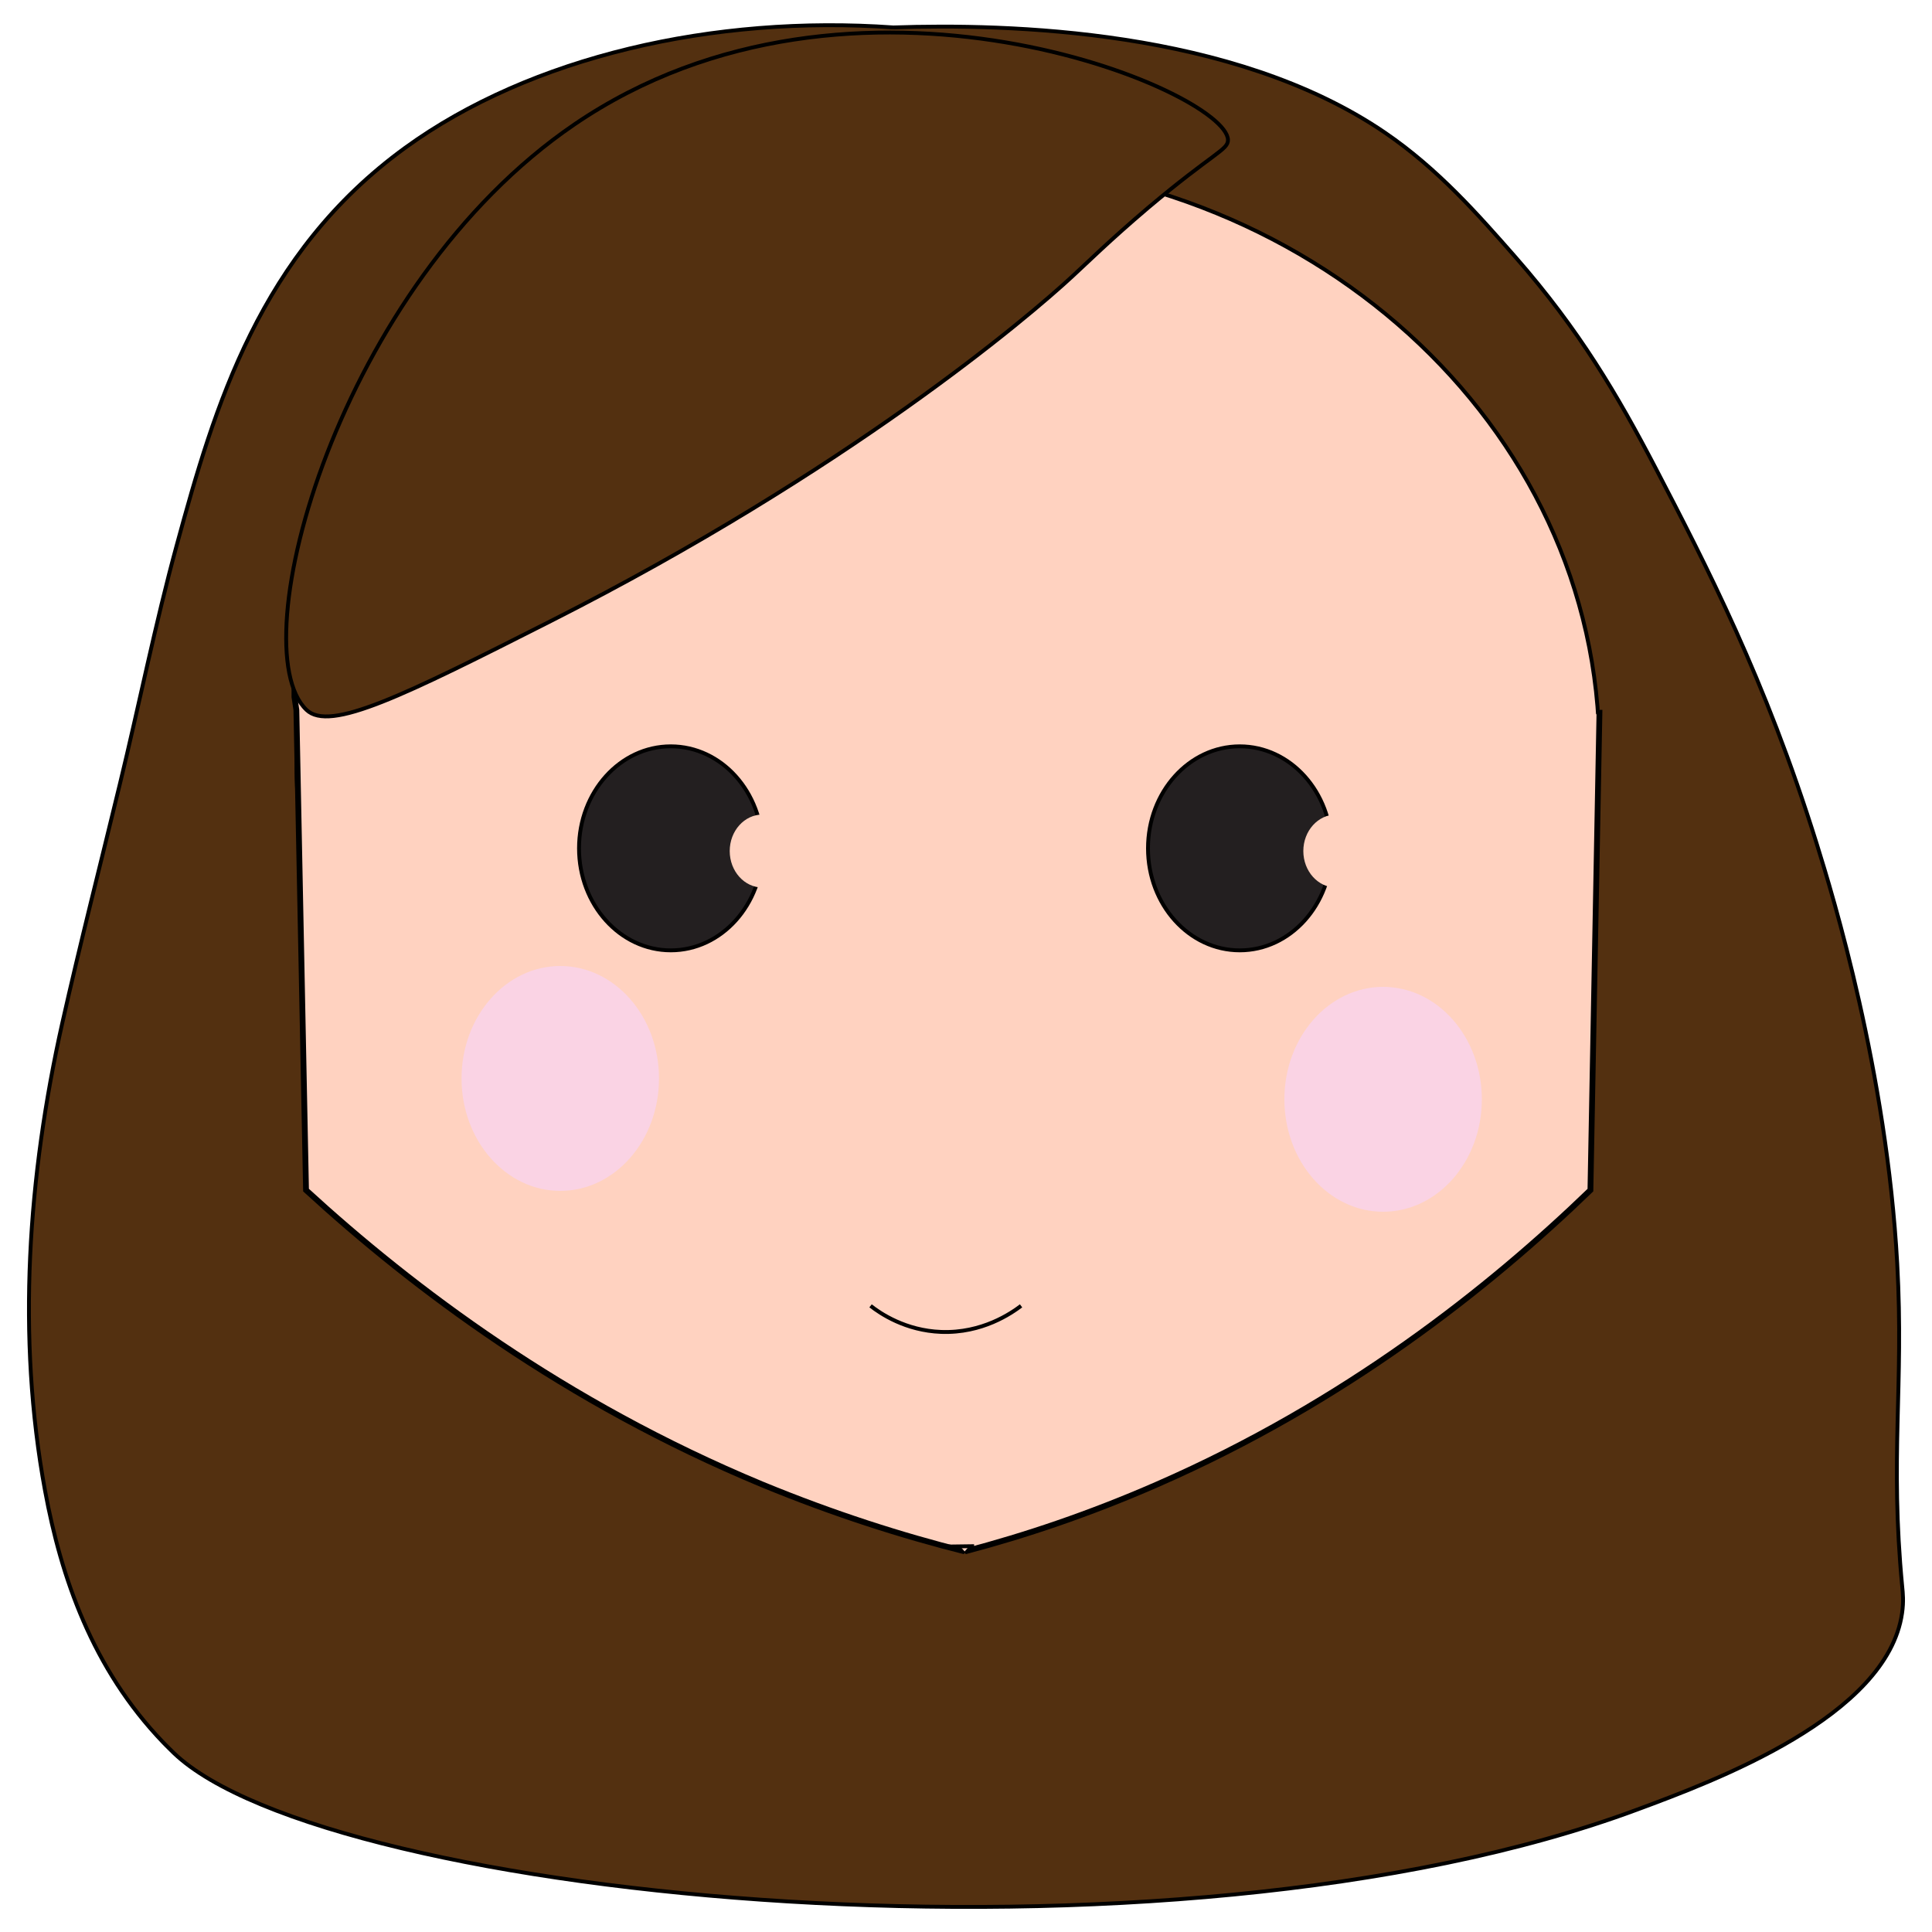 <?xml version="1.0" encoding="utf-8"?>
<!-- Generator: Adobe Illustrator 21.0.0, SVG Export Plug-In . SVG Version: 6.00 Build 0)  -->
<svg version="1.1" id="Layer_1" xmlns="http://www.w3.org/2000/svg" xmlns:xlink="http://www.w3.org/1999/xlink" x="0px" y="0px"
	 viewBox="0 0 1000 1000" style="enable-background:new 0 0 1000 1000;" xml:space="preserve">
<style type="text/css">
	.st0{fill:#533010;stroke:#000000;stroke-width:2;stroke-miterlimit:10;}
	.st1{fill:#FFD2C0;stroke:#000000;stroke-width:2;stroke-miterlimit:10;}
	.st2{fill:#FFD2C0;stroke:#000000;stroke-width:3;stroke-miterlimit:10;}
	.st3{fill:#231F20;stroke:#000000;stroke-width:2;stroke-miterlimit:10;}
	.st4{fill:#FFD2C0;}
	.st5{fill:#FAD3E4;}
</style>
<path class="st0" d="M462.4,14.2c-92.8-6.6-187.7,15.1-252.7,62.3c-75.3,54.7-98.6,133.7-118.2,205.6c-11.2,41-19.4,82.3-29.4,123.5
	c-10,41.4-20.6,82.7-29.9,124.1c-17.7,79-23.6,162.2-8.9,241.8c8.3,44.9,24.5,92.2,61.1,130.3c0,0,2.9,3,5.5,5.5
	c79.4,76.2,516.3,119.1,757.6,29.3c40.2-14.9,129.3-48.1,137-101.6c0.9-6.1,0.4-10.5,0.1-13.6c-6.5-67.5,0.9-103.5-2.6-167.4
	c-5.5-99.4-33.1-189.8-41.8-217.7c-26.5-84.9-57.2-143.9-83.3-194.1c-19.8-37.9-39.3-71.2-72.4-109C765,111,744.4,87.5,716.9,68.7
	C638.3,15,521.4,12.2,462.4,14.2"/>
<path class="st1" d="M490.8,83.3c-209.8,0-331.3,177.9-337.1,305.7c-0.5,10.4-1.6,51.8,19.1,101.8c43.9,105.6,167,204,317.9,204
	c186.2,0,337.1-136.9,337.1-305.7C827.9,220.2,677,83.3,490.8,83.3z"/>
<path class="st2" d="M499.3,803c-32.6-8.2-67.8-19.4-104.9-34.7c-102.3-42.5-180.6-101.5-236-152.3l-5-248.5l-1-6.8v-5.4"/>
<path class="st2" d="M827.9,367.4L823.2,616c-52.6,50.8-127,109.8-224.2,152.3c-35.2,15.4-68.7,26.6-99.6,34.7"/>
<ellipse class="st3" cx="347.2" cy="439.1" rx="47.5" ry="52.8"/>
<ellipse class="st3" cx="641.7" cy="439.1" rx="47.5" ry="52.8"/>
<ellipse class="st4" cx="394.7" cy="440.5" rx="17" ry="18.9"/>
<ellipse class="st4" cx="691.6" cy="440.5" rx="17" ry="18.9"/>
<line class="st1" x1="498.6" y1="803" x2="500.2" y2="802.8"/>
<polygon class="st4" points="611.3,678.5 499.3,803 382.7,673.3 494.7,548.8 "/>
<rect x="462.8" y="684" class="st4" width="21.9" height="10.8"/>
<path class="st1" d="M450.6,675.9c5.1,4,18.1,12.8,36.5,13.5c21.3,0.8,36.4-9.7,41.4-13.5"/>
<path class="st0" d="M158.6,367.4c12.1,11.7,50.4-7.4,126.6-46c153.4-77.7,247.2-157.3,270.1-178.6c7.3-6.7,19.1-18.4,38.9-35.2
	c33.9-28.6,41.5-30,41.4-35.2C634.9,47,441.9-34.2,297.3,64.4C175.1,147.7,124.3,334.4,158.6,367.4z"/>
<ellipse class="st5" cx="290" cy="558.2" rx="51.1" ry="58.2"/>
<ellipse class="st5" cx="715.9" cy="569" rx="51.1" ry="58.2"/>
<path class="st2" d="M494.9,798.1"/>
<line class="st0" x1="489.6" y1="800.5" x2="504.2" y2="800.3"/>
</svg>
